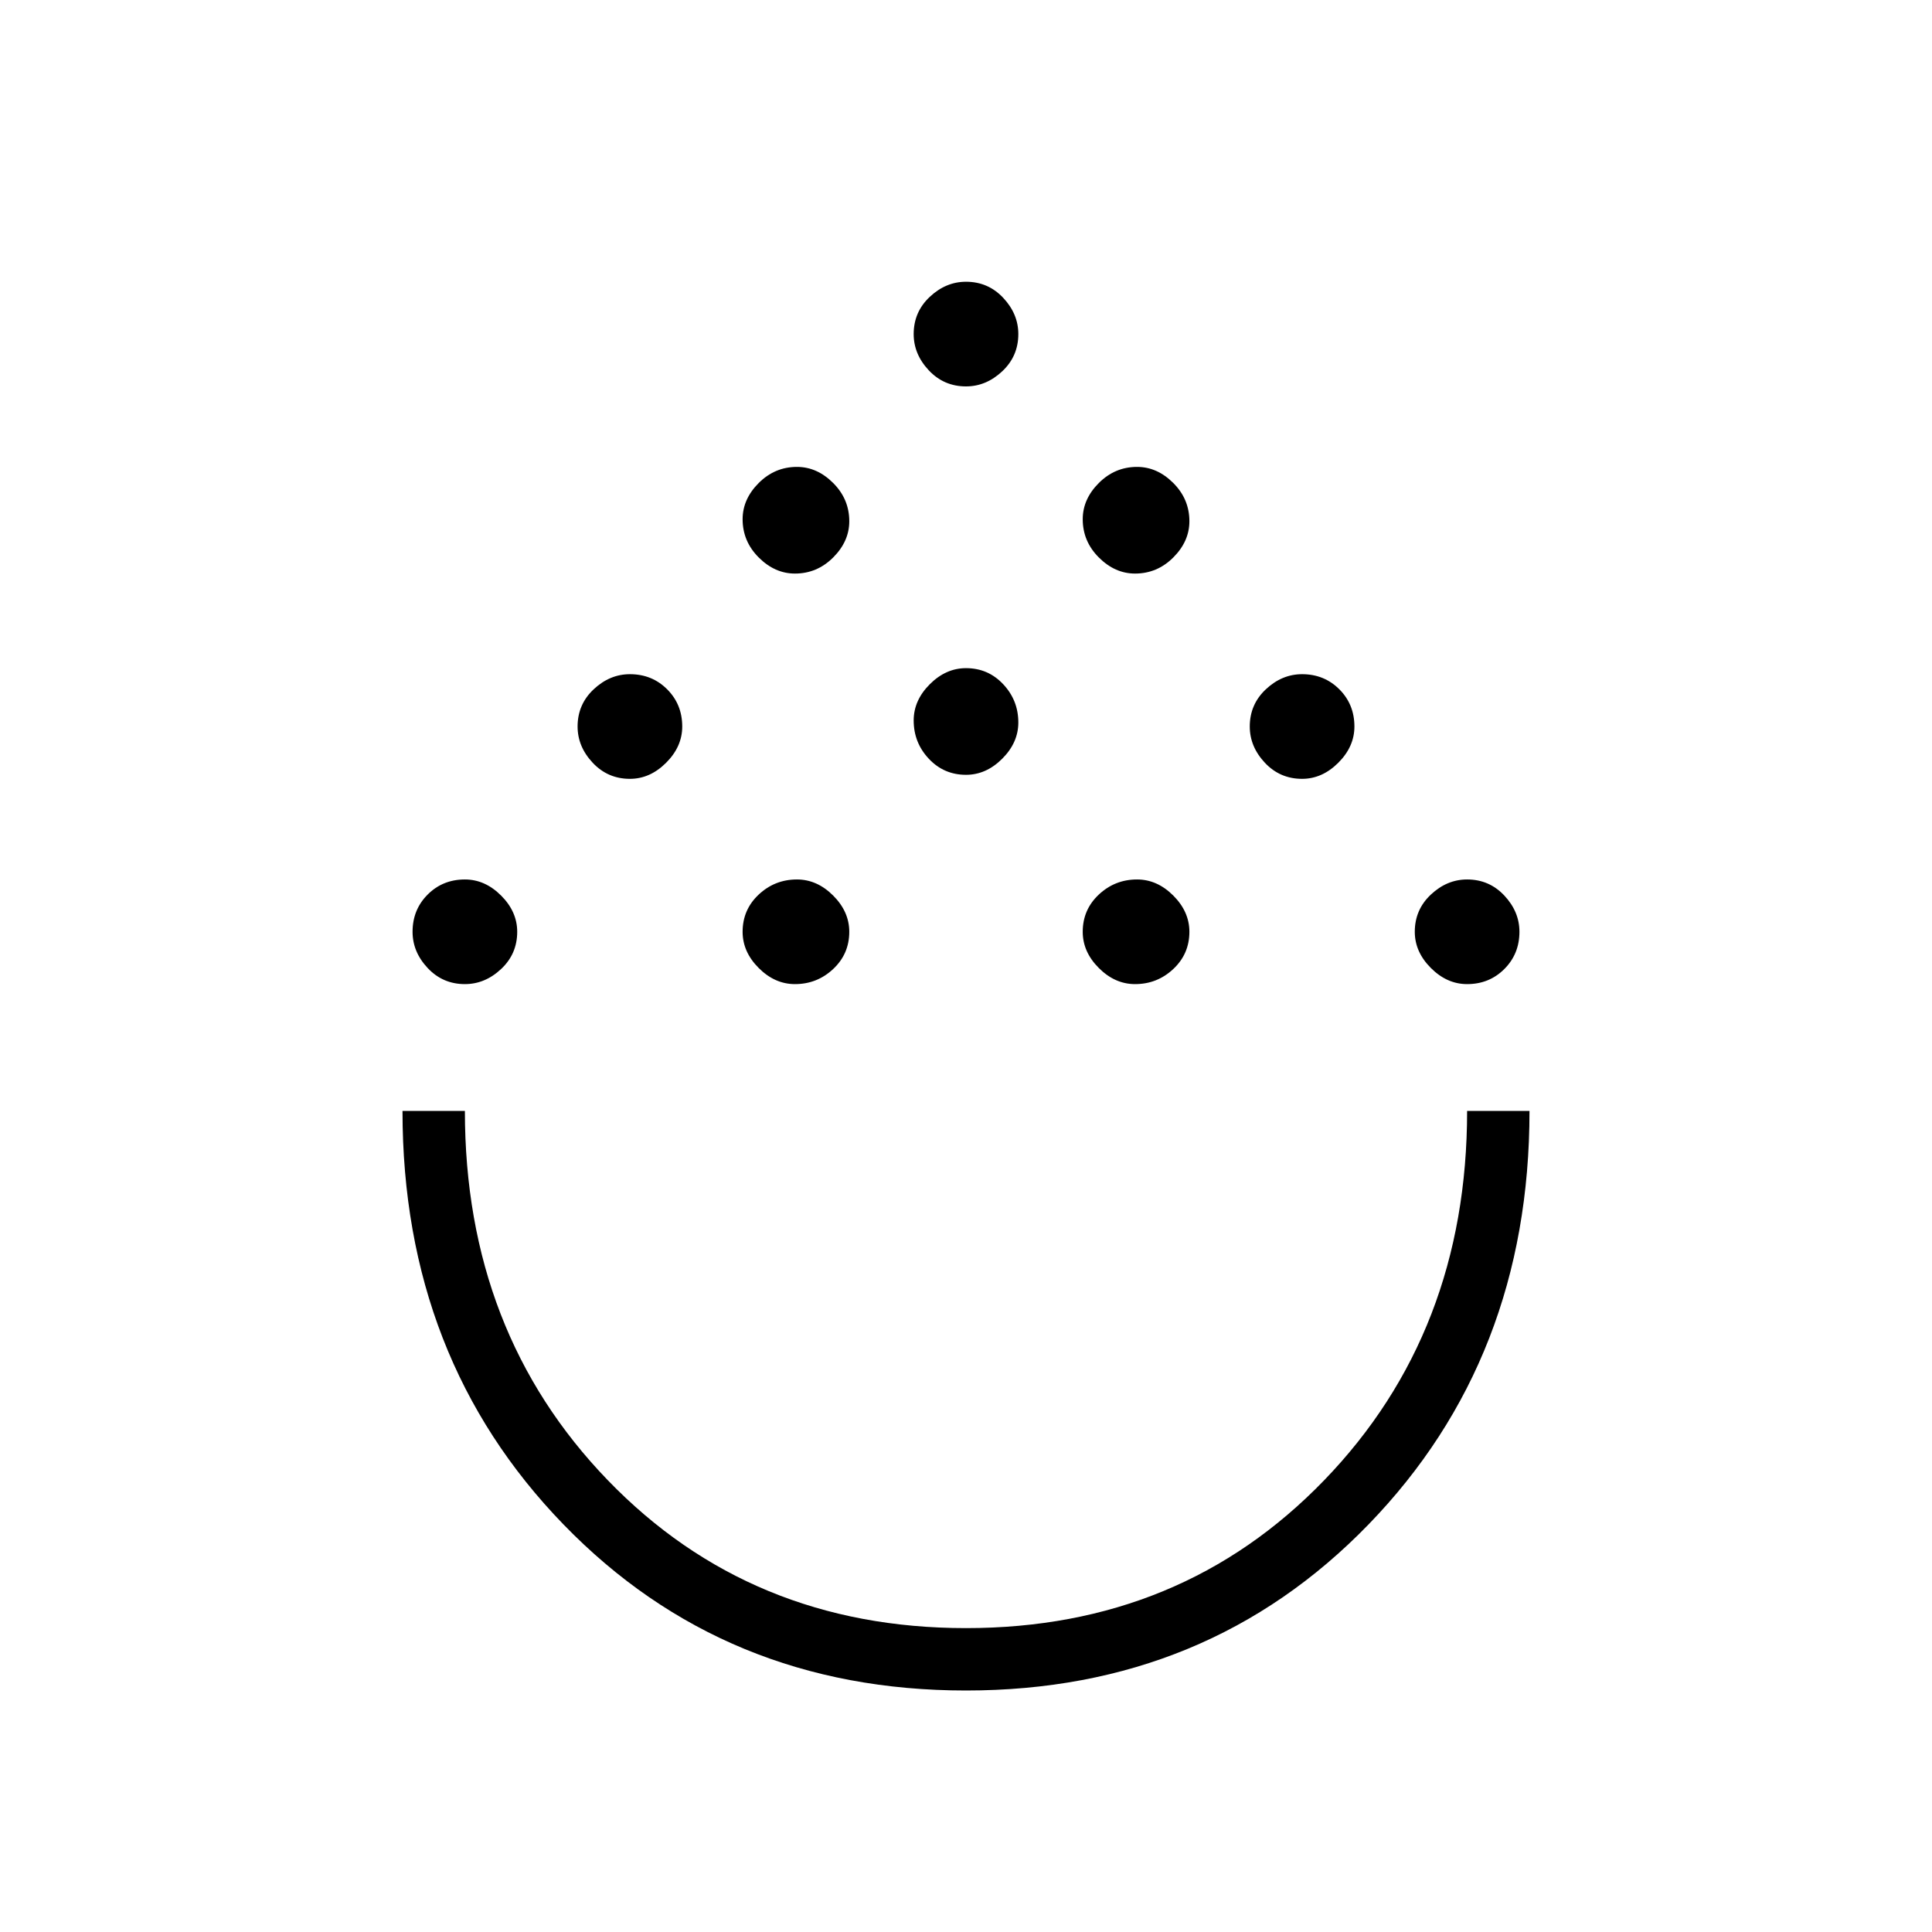 <svg xmlns="http://www.w3.org/2000/svg" width="48" height="48" viewBox="0 0 48 48"><path d="M24 42q-6 0-10-4.125T10 27.6h1.55q0 5.5 3.55 9.175 3.55 3.675 8.9 3.675 5.35 0 8.9-3.675 3.55-3.675 3.55-9.175H38q0 6.15-4 10.275T24 42ZM11.55 24.45q-.55 0-.925-.4t-.375-.9q0-.55.375-.925t.925-.375q.5 0 .9.4t.4.9q0 .55-.4.925t-.9.375Zm8.2 0q-.5 0-.9-.4t-.4-.9q0-.55.4-.925t.95-.375q.5 0 .9.4t.4.9q0 .55-.4.925t-.95.375Zm8.45 0q-.5 0-.9-.4t-.4-.9q0-.55.4-.925t.95-.375q.5 0 .9.4t.4.9q0 .55-.4.925t-.95.375Zm8.25 0q-.5 0-.9-.4t-.4-.9q0-.55.4-.925t.9-.375q.55 0 .925.4t.375.9q0 .55-.375.925t-.925.375Zm-20.8-5.1q-.55 0-.925-.4t-.375-.9q0-.55.4-.925t.9-.375q.55 0 .925.375t.375.925q0 .5-.4.9t-.9.4Zm16.7 0q-.55 0-.925-.4t-.375-.9q0-.55.4-.925t.9-.375q.55 0 .925.375t.375.925q0 .5-.4.9t-.9.4Zm-8.35-.1q-.55 0-.925-.4t-.375-.95q0-.5.4-.9t.9-.4q.55 0 .925.4t.375.95q0 .5-.4.9t-.9.4Zm-4.25-5q-.5 0-.9-.4t-.4-.95q0-.5.4-.9t.95-.4q.5 0 .9.4t.4.95q0 .5-.4.9t-.95.4Zm8.45 0q-.5 0-.9-.4t-.4-.95q0-.5.4-.9t.95-.4q.5 0 .9.4t.4.95q0 .5-.4.9t-.95.4ZM24 9.6q-.55 0-.925-.4t-.375-.9q0-.55.4-.925T24 7q.55 0 .925.4t.375.9q0 .55-.4.925T24 9.6Zm0 18Z"/></svg>